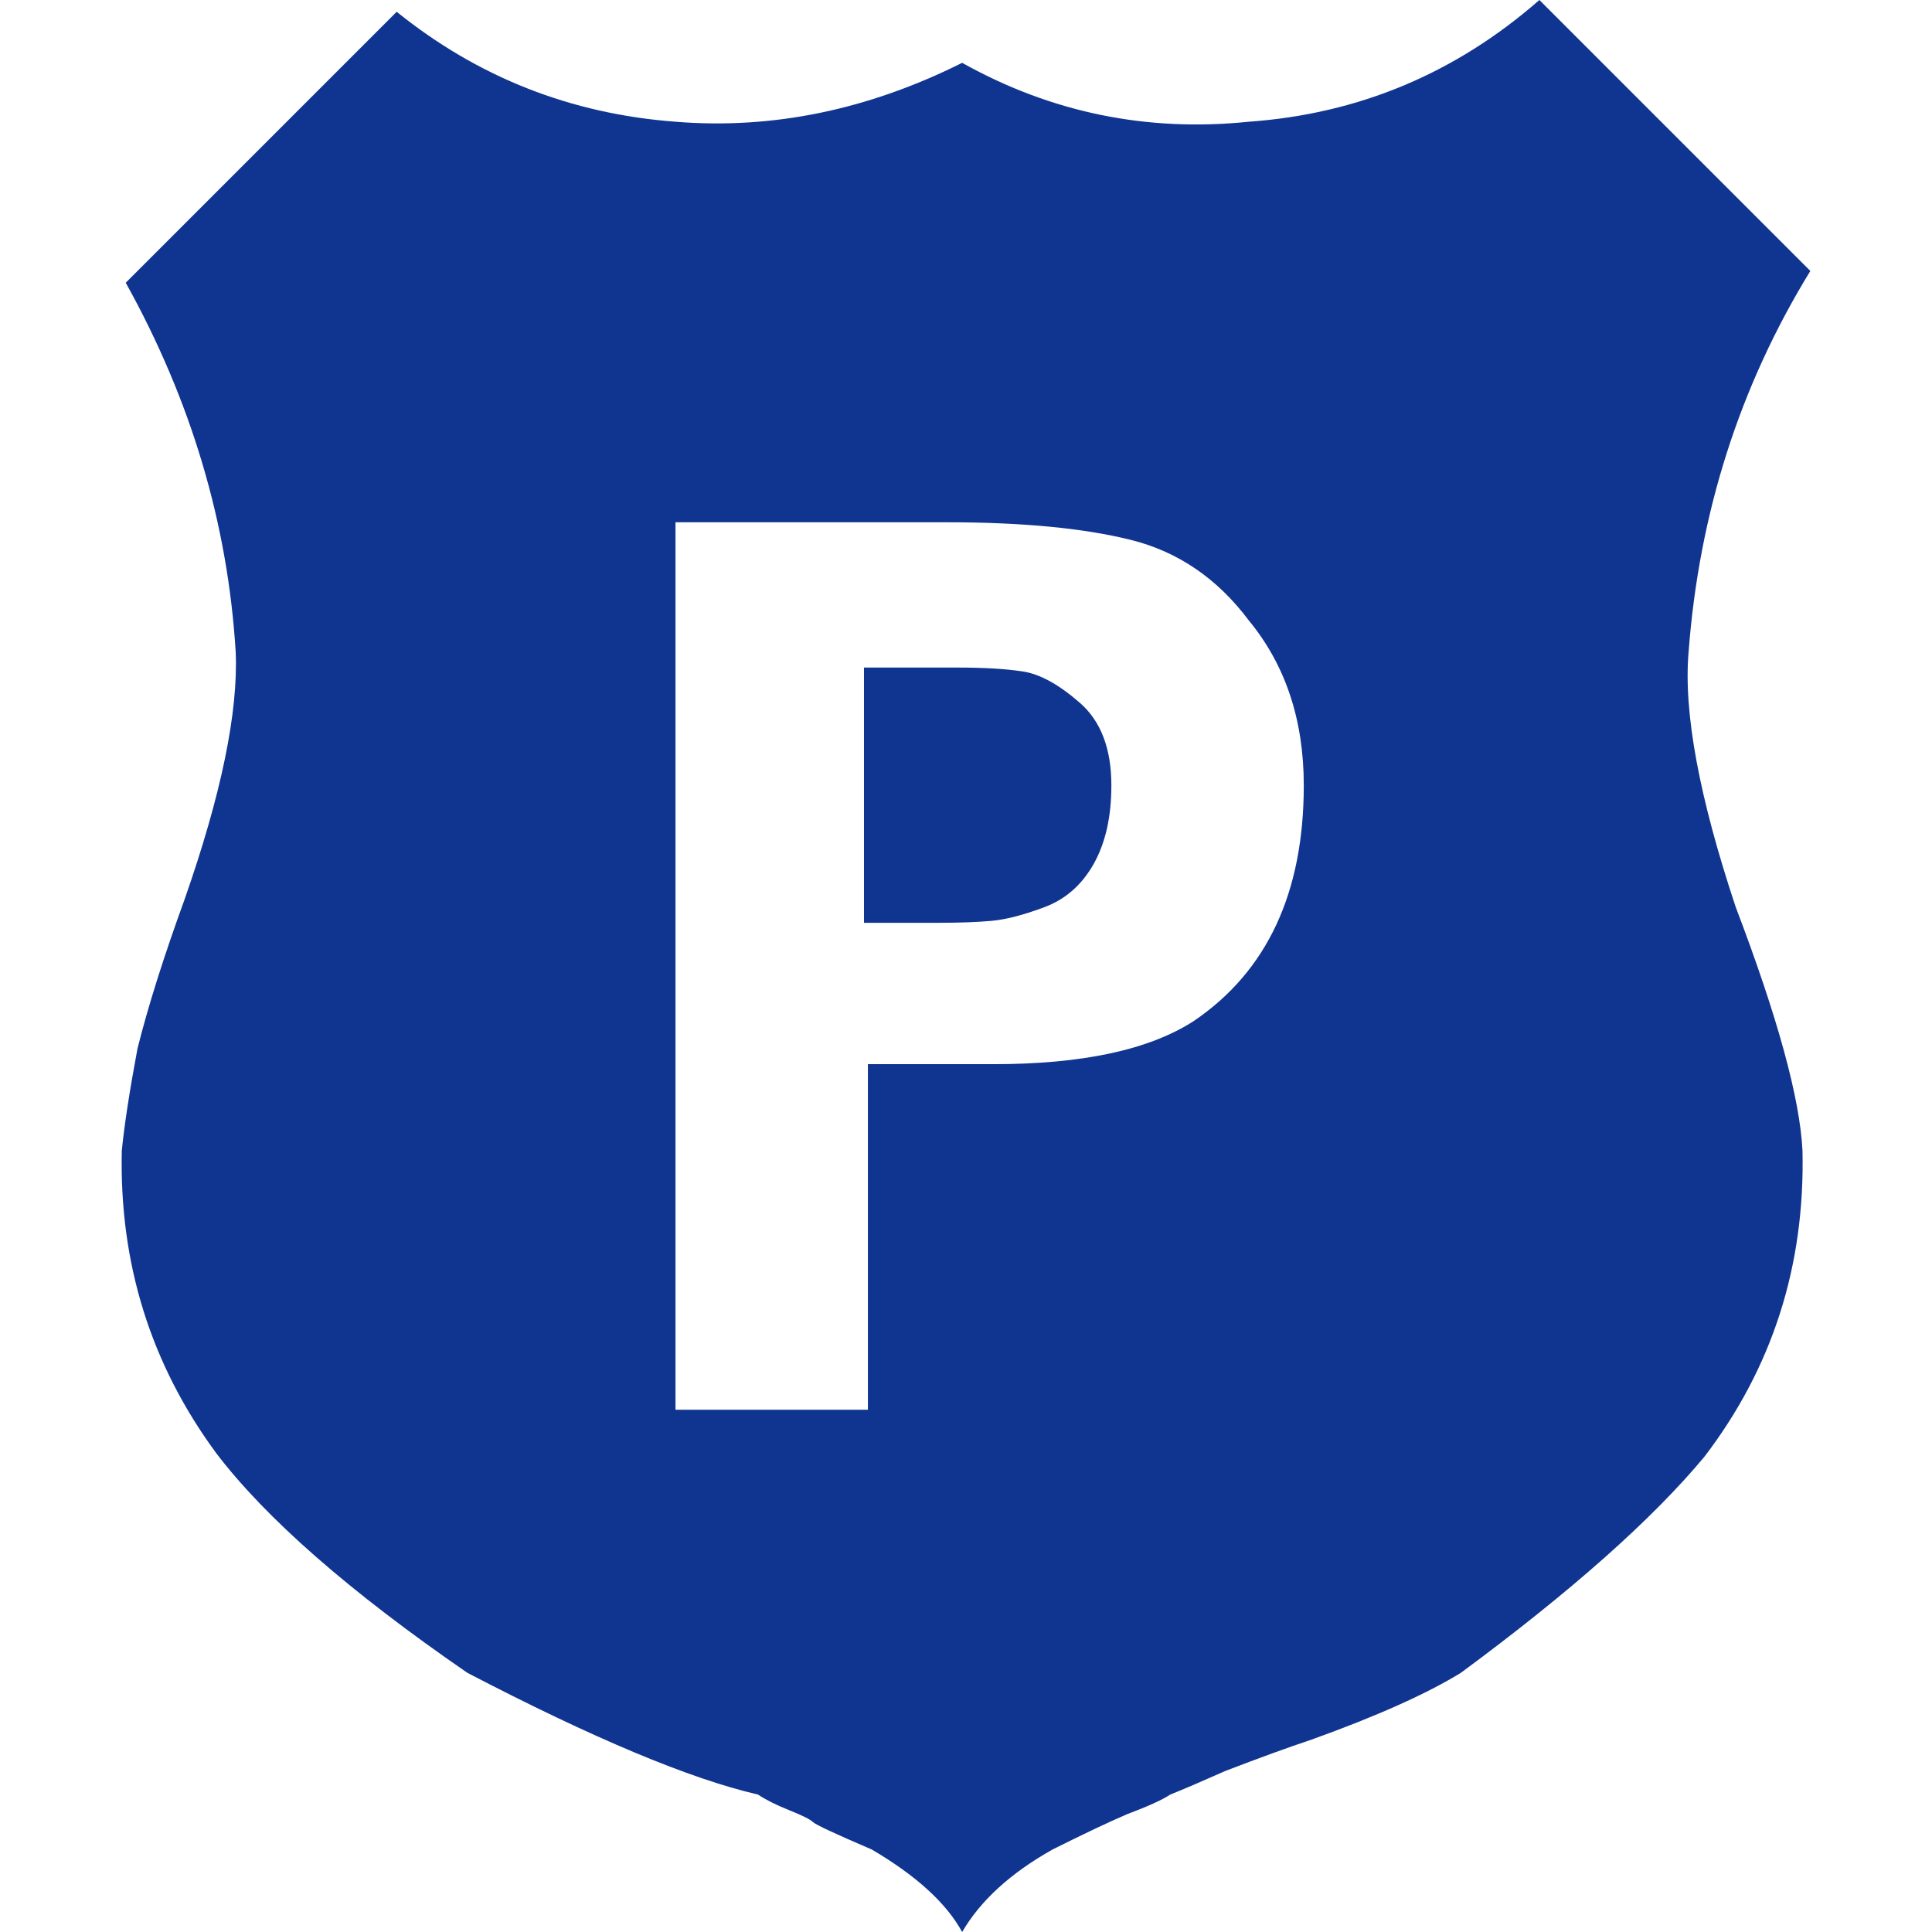 <?xml version="1.0" encoding="iso-8859-1"?>
<!-- Generator: Adobe Illustrator 18.1.1, SVG Export Plug-In . SVG Version: 6.00 Build 0)  -->
<svg xmlns="http://www.w3.org/2000/svg" xmlns:xlink="http://www.w3.org/1999/xlink" version="1.1" id="Capa_1" x="0px" y="0px" viewBox="0 0 492 492" style="enable-background:new 0 0 492 492;" xml:space="preserve" width="35px" height="35px">
<g>
	<g>
		<path d="M442.019,231c-9.333-28-13.333-49.667-12-65c2.667-35.334,13-67.667,31-97l-69-69    c-21.333,18.667-46,29-74,31c-26,2.667-50.333-2.333-73-15c-24,12-48.333,17-73,15c-26.667-2-50.333-11.333-71-28l-69,69    c16.667,30,26,61.333,28,94c0.667,15.333-3.667,36.333-13,63c-5.333,14.667-9.333,27.333-12,38c-2,10.667-3.333,19.333-4,26    c-0.667,28.667,7.333,54.333,24,77c12.667,16.667,34,35.333,64,56c32,16.667,56.667,27,74,31c2,1.333,4.667,2.667,8,4    s5.333,2.333,6,3s5.667,3,15,7c11.333,6.667,19,13.667,23,21c4.667-8,12.333-15,23-21c8-4,14.333-7,19-9c5.333-2,9-3.667,11-5    c3.333-1.333,8-3.333,14-6c8.667-3.333,16-6,22-8c16.667-6,29.333-11.667,38-17c28-20.667,48.667-39,62-55    c17.335-22.667,25.668-48.667,25-78C458.349,279.667,452.682,259,442.019,231z M304.019,260c-11.333,7.333-28.333,11-51,11h-32v88    h-49V133h69c19.333,0,35,1.5,47,4.5s22,9.833,30,20.5c9.333,11.333,14,25.333,14,42C332.019,227.333,322.686,247.333,304.019,260z    " fill="#103591"/>
		<path d="M275.019,179c-5.331-4.662-10.165-7.329-14.5-8c-4.333-0.667-9.833-1-16.5-1h-24v65h19    c5.333,0,9.833-0.167,13.5-0.5s8.167-1.5,13.5-3.5s9.5-5.667,12.5-11s4.5-12,4.5-20C283.019,190.667,280.352,183.667,275.019,179z    " fill="#103591"/>
	</g>
</g>
<g>
</g>
<g>
</g>
<g>
</g>
<g>
</g>
<g>
</g>
<g>
</g>
<g>
</g>
<g>
</g>
<g>
</g>
<g>
</g>
<g>
</g>
<g>
</g>
<g>
</g>
<g>
</g>
<g>
</g>
</svg>

